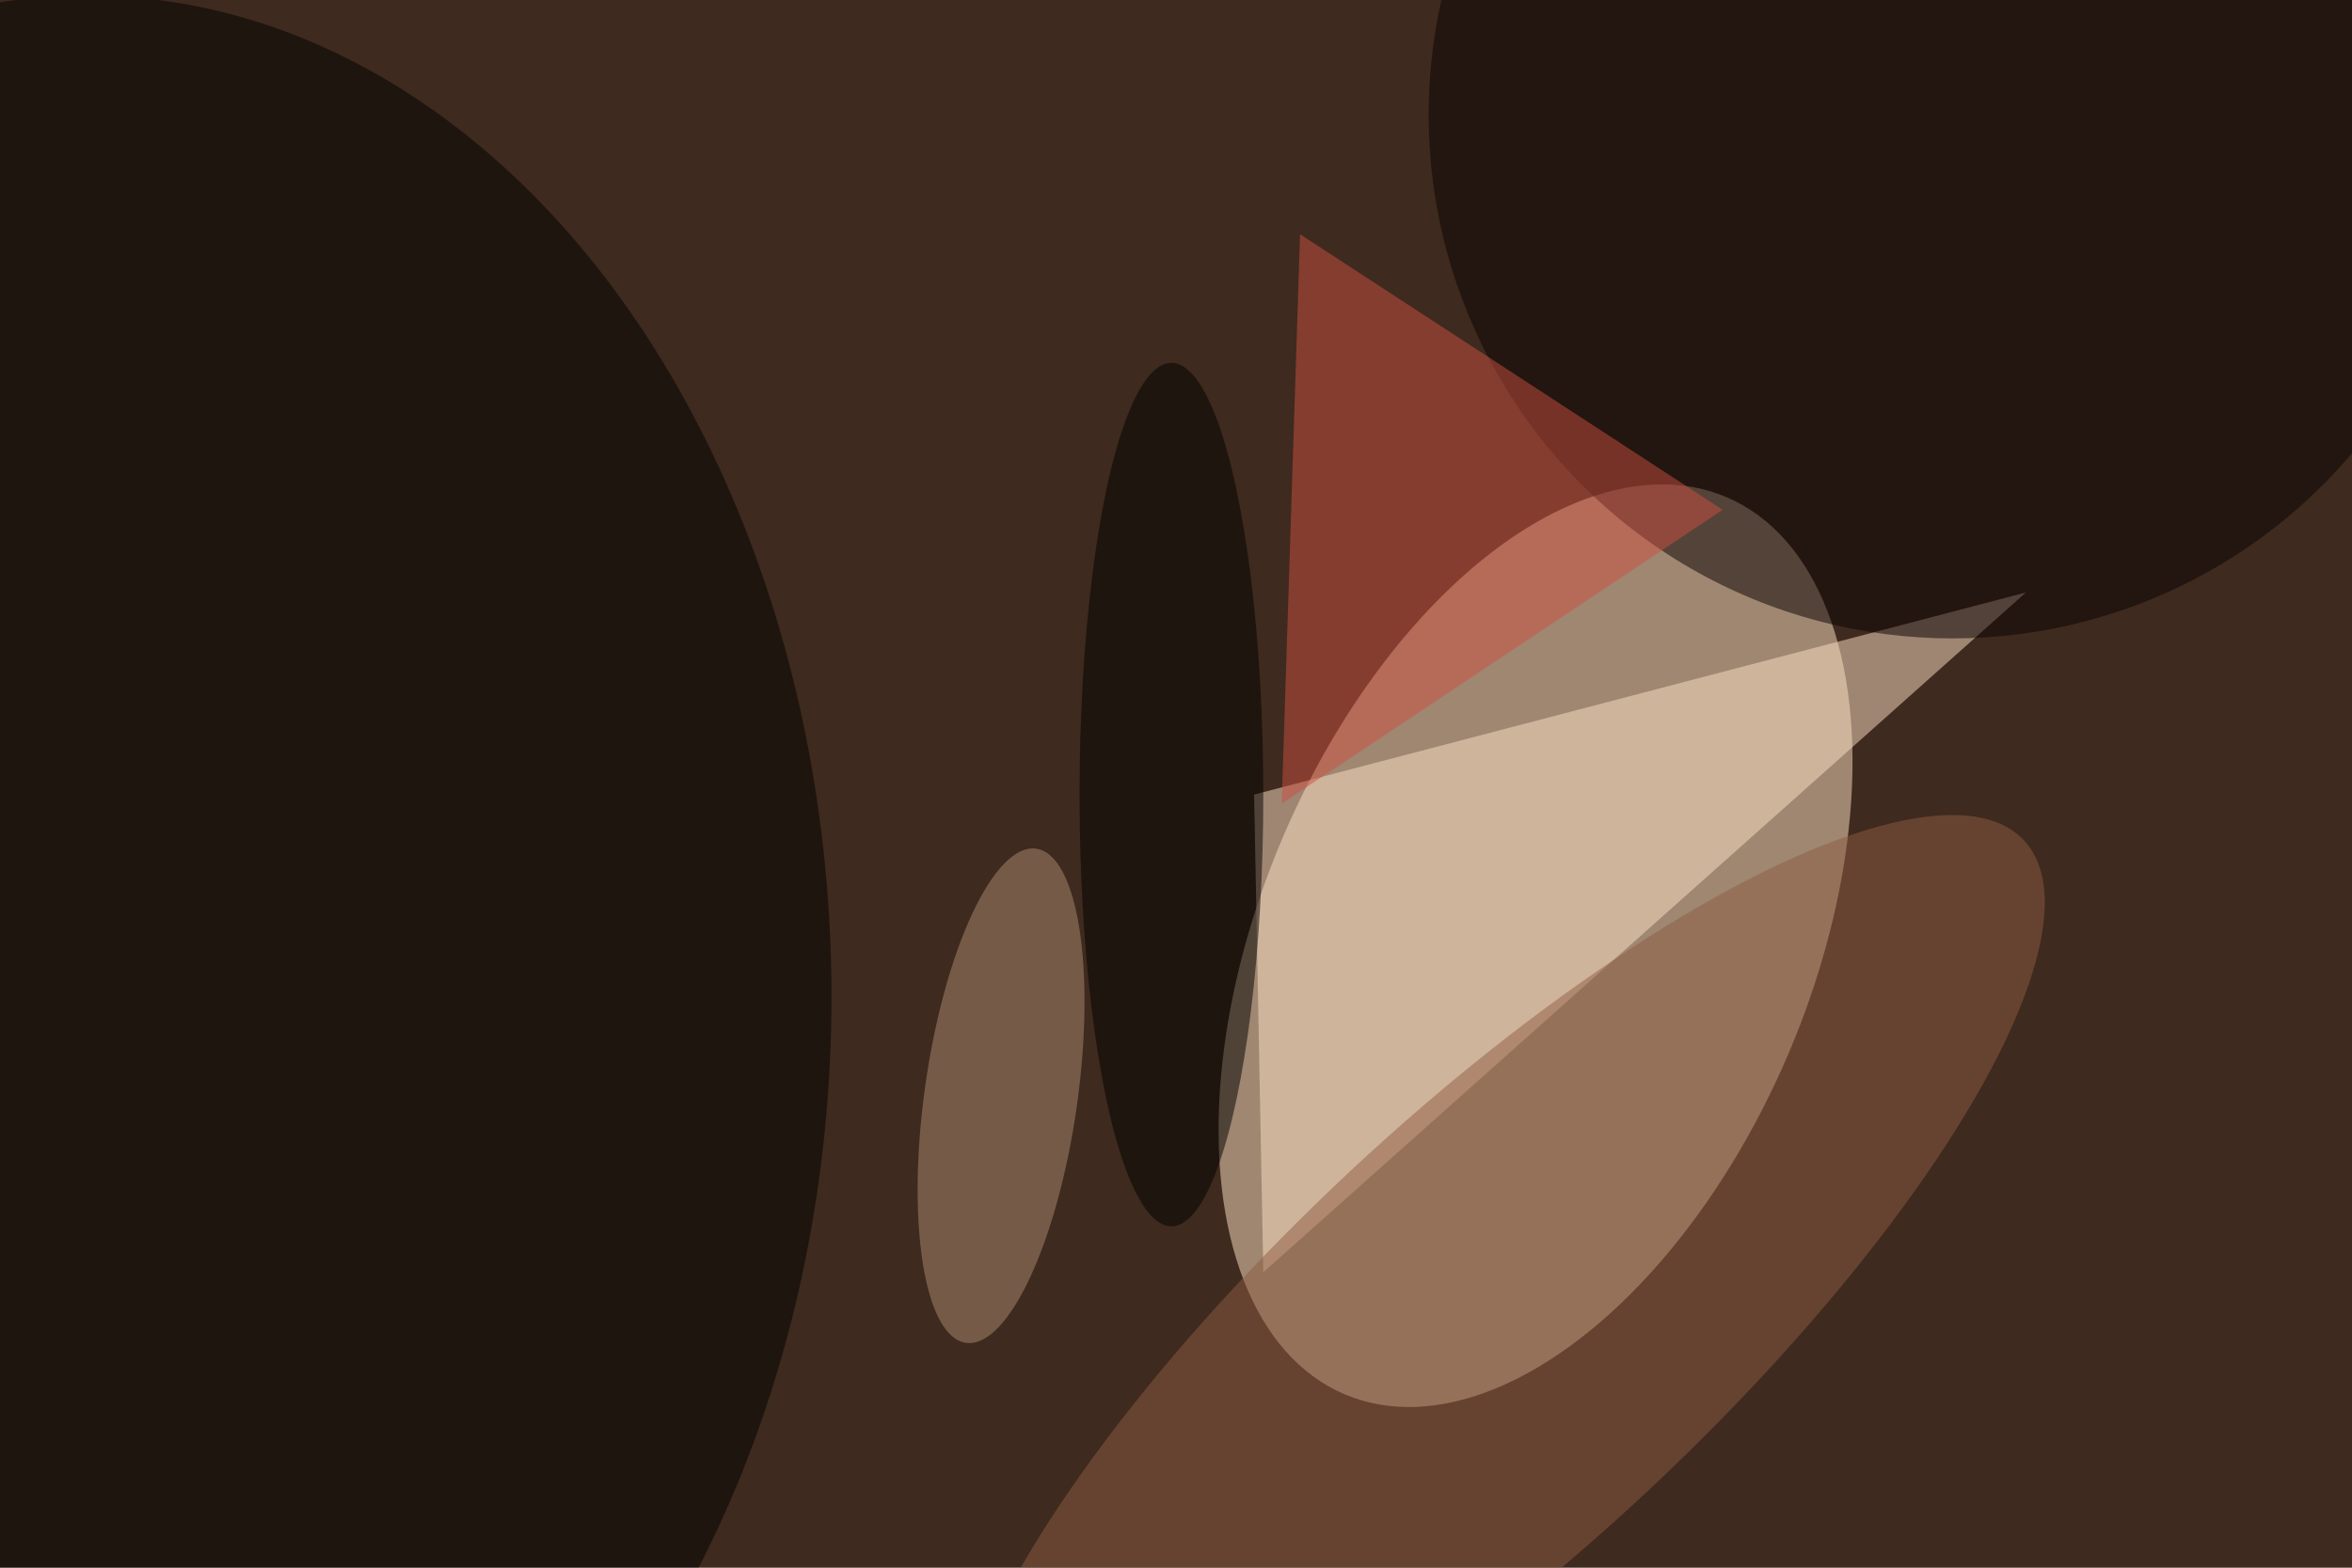 <svg xmlns="http://www.w3.org/2000/svg" viewBox="0 0 6000 4000"><filter id="b"><feGaussianBlur stdDeviation="12" /></filter><path d="M0 0h6e3v4e3H0z" fill="#3e2a1e" /><g filter="url(#b)" transform="scale(23.438) translate(0.5 0.5)"><g transform="translate(166.632 102.452) rotate(113.048) scale(53.071 29.931)"><ellipse fill="#ffe4c3" fill-opacity=".502" cx="0" cy="0" rx="1" ry="1" /></g><ellipse fill="#000" fill-opacity=".502" cx="9" cy="108" rx="81" ry="109" /><path fill="#ffe1c8" fill-opacity=".502" d="M137 138l-1-52 84-22z" /><ellipse fill="#080000" fill-opacity=".502" cx="212" cy="12" rx="57" ry="57" /><g transform="translate(162.626 144.428) rotate(226.923) scale(23.778 78.26)"><ellipse fill="#8e5d42" fill-opacity=".502" cx="0" cy="0" rx="1" ry="1" /></g><path fill="#cb5140" fill-opacity=".502" d="M141 25l-2 62 48-32z" /><g transform="translate(108.458 118.786) rotate(98.08) scale(27.168 8.321)"><ellipse fill="#ab8b70" fill-opacity=".502" cx="0" cy="0" rx="1" ry="1" /></g><ellipse fill="#000" fill-opacity=".502" cx="127" cy="86" rx="10" ry="47" /></g></svg>